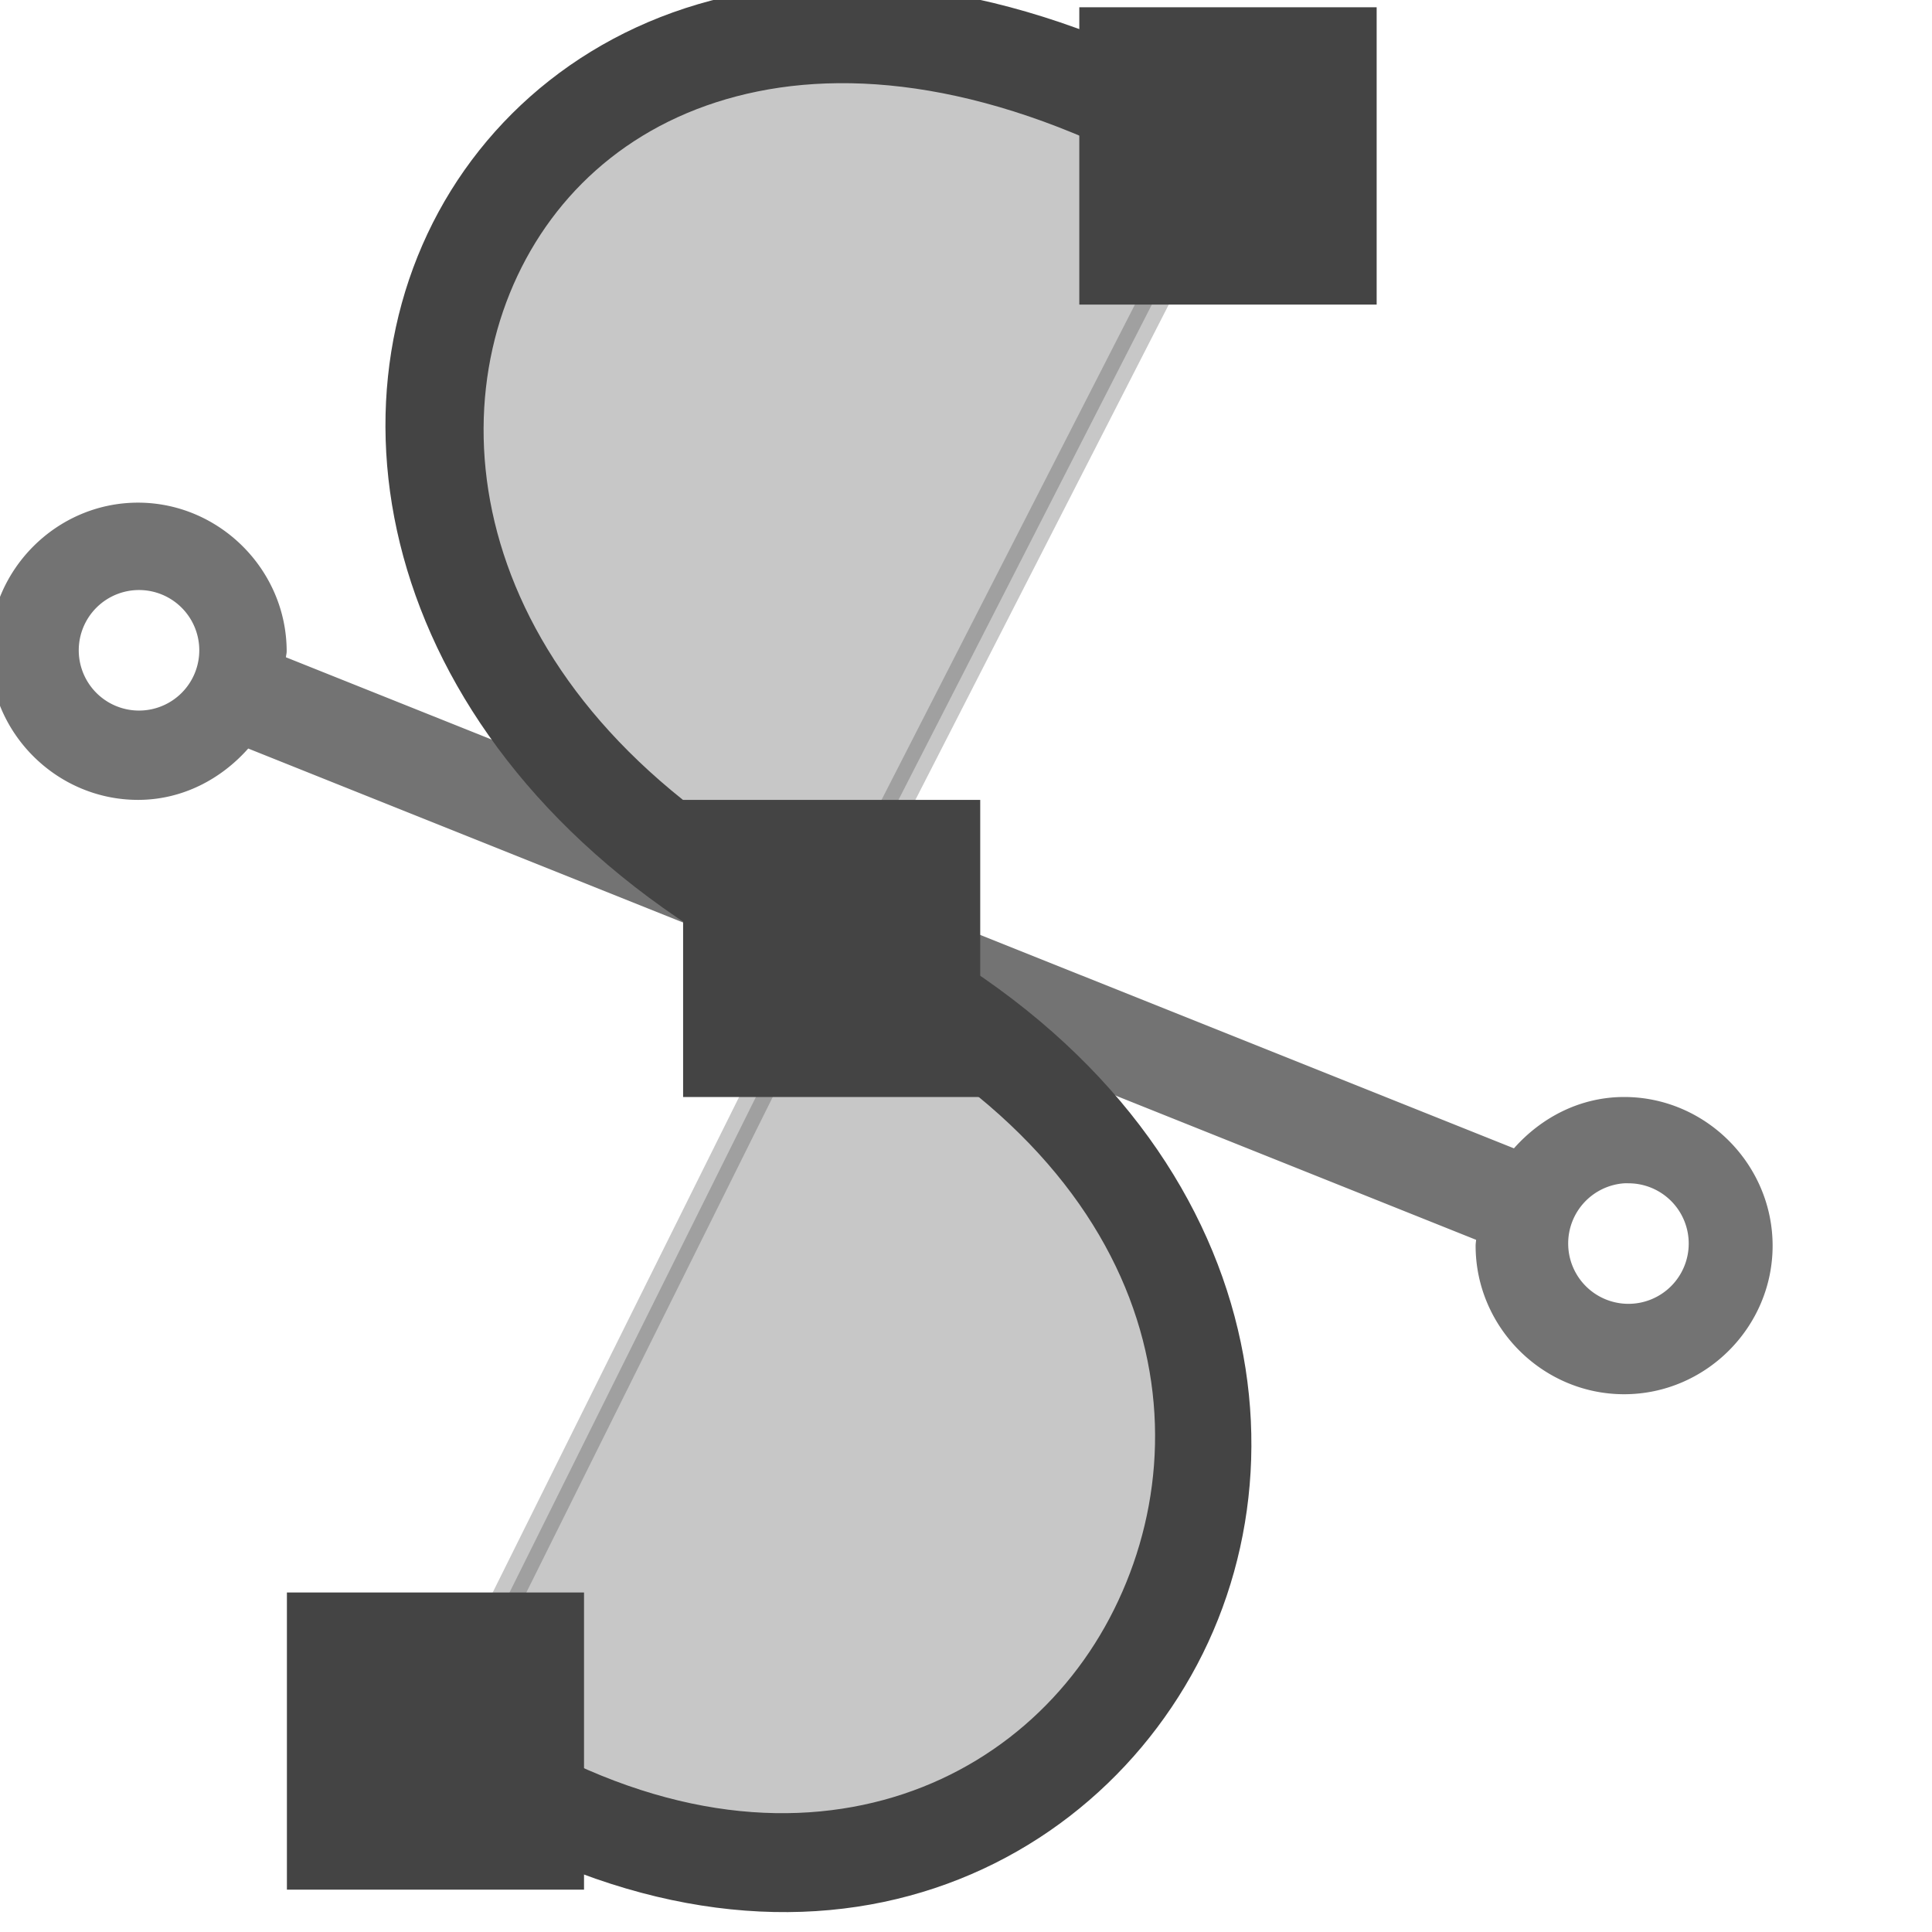 <svg id="svg53" height="16" viewBox="0 0 4.233 4.233" width="16" xmlns="http://www.w3.org/2000/svg">
  <g id="g1212" enable-background="new" fill="#444444" transform="matrix(.217 0 0 .217 -72.718 -16.259)">
    <g transform="matrix(1.217 0 0 1.217 334.392 74.767)">
      <path id="path863" d="m8.01.381a3.757 3.604 0 0 0 -3.758 3.605 3.757 3.604 0 0 0 3.377 3.586l3.104-6.068a3.757 3.604 0 0 0 -2.723-1.123z" opacity=".3" stroke="#444444" stroke-linecap="round" stroke-linejoin="round" stroke-width=".25"/>
      <path id="ellipse865" d="m7.326 8.291-3.105 6.244a3.757 3.604 0 0 0 2.492.912 3.757 3.604 0 0 0 3.756-3.605 3.757 3.604 0 0 0 -3.143-3.551z" opacity=".3" stroke="#444444" stroke-linecap="round" stroke-linejoin="round" stroke-width=".25"/>
      <path id="path1198" d="m1.732 4.301c-.676 0-1.232.558-1.232 1.234 0 .676.556 1.232 1.232 1.232.365 0 .687-.17.914-.426l10.187 4.076c-.001.016-.004.032-.004.049 0 .676.556 1.232 1.232 1.232s1.232-.556 1.232-1.232c0-.676-.556-1.234-1.232-1.234-.365 0-.687.17-.914.426l-10.188-4.074c.001-.017.006-.032.006-.049 0-.676-.558-1.234-1.234-1.234zm.008.725a.5.5 0 0 1 .5.5.5.5 0 0 1 -.5.5.5.5 0 0 1 -.5-.5.5.5 0 0 1 .5-.5zm12.322 4.922a.5.5 0 0 1 .035 0 .5.5 0 0 1 .5.5.5.5 0 0 1 -.5.5.5.5 0 0 1 -.5-.5.5.5 0 0 1 .465-.5z" fill-rule="evenodd" opacity=".75"/>
    </g>
    <path id="path1200" d="m342.557 74.869c-1.46.295-2.571 1.219-3.135 2.418-1.128 2.398-.062 5.832 3.867 7.666 3.563 1.663 4.014 4.434 3.02 6.312-.497.939-1.373 1.65-2.49 1.885s-2.497.003-4.033-1.061l-.57.82c1.714 1.186 3.396 1.518 4.811 1.221s2.538-1.211 3.166-2.396c1.256-2.372.457-5.85-3.48-7.688-3.57-1.666-4.255-4.482-3.383-6.334.436-.926 1.263-1.627 2.428-1.863 1.165-.236 2.691.003 4.486 1.08l.516-.859c-1.955-1.173-3.741-1.497-5.201-1.201z" fill-rule="evenodd"/>
    <path id="rect1202" d="m9.541.191v.412 2.055h2.467v-2.467zm-3.287 6.576v.41 2.055h2.465v-2.465zm-3.287 6.576v.41 2.055h2.465v-2.465z" transform="matrix(1.217 0 0 1.217 334.392 74.767)"/>
  </g>
</svg>
